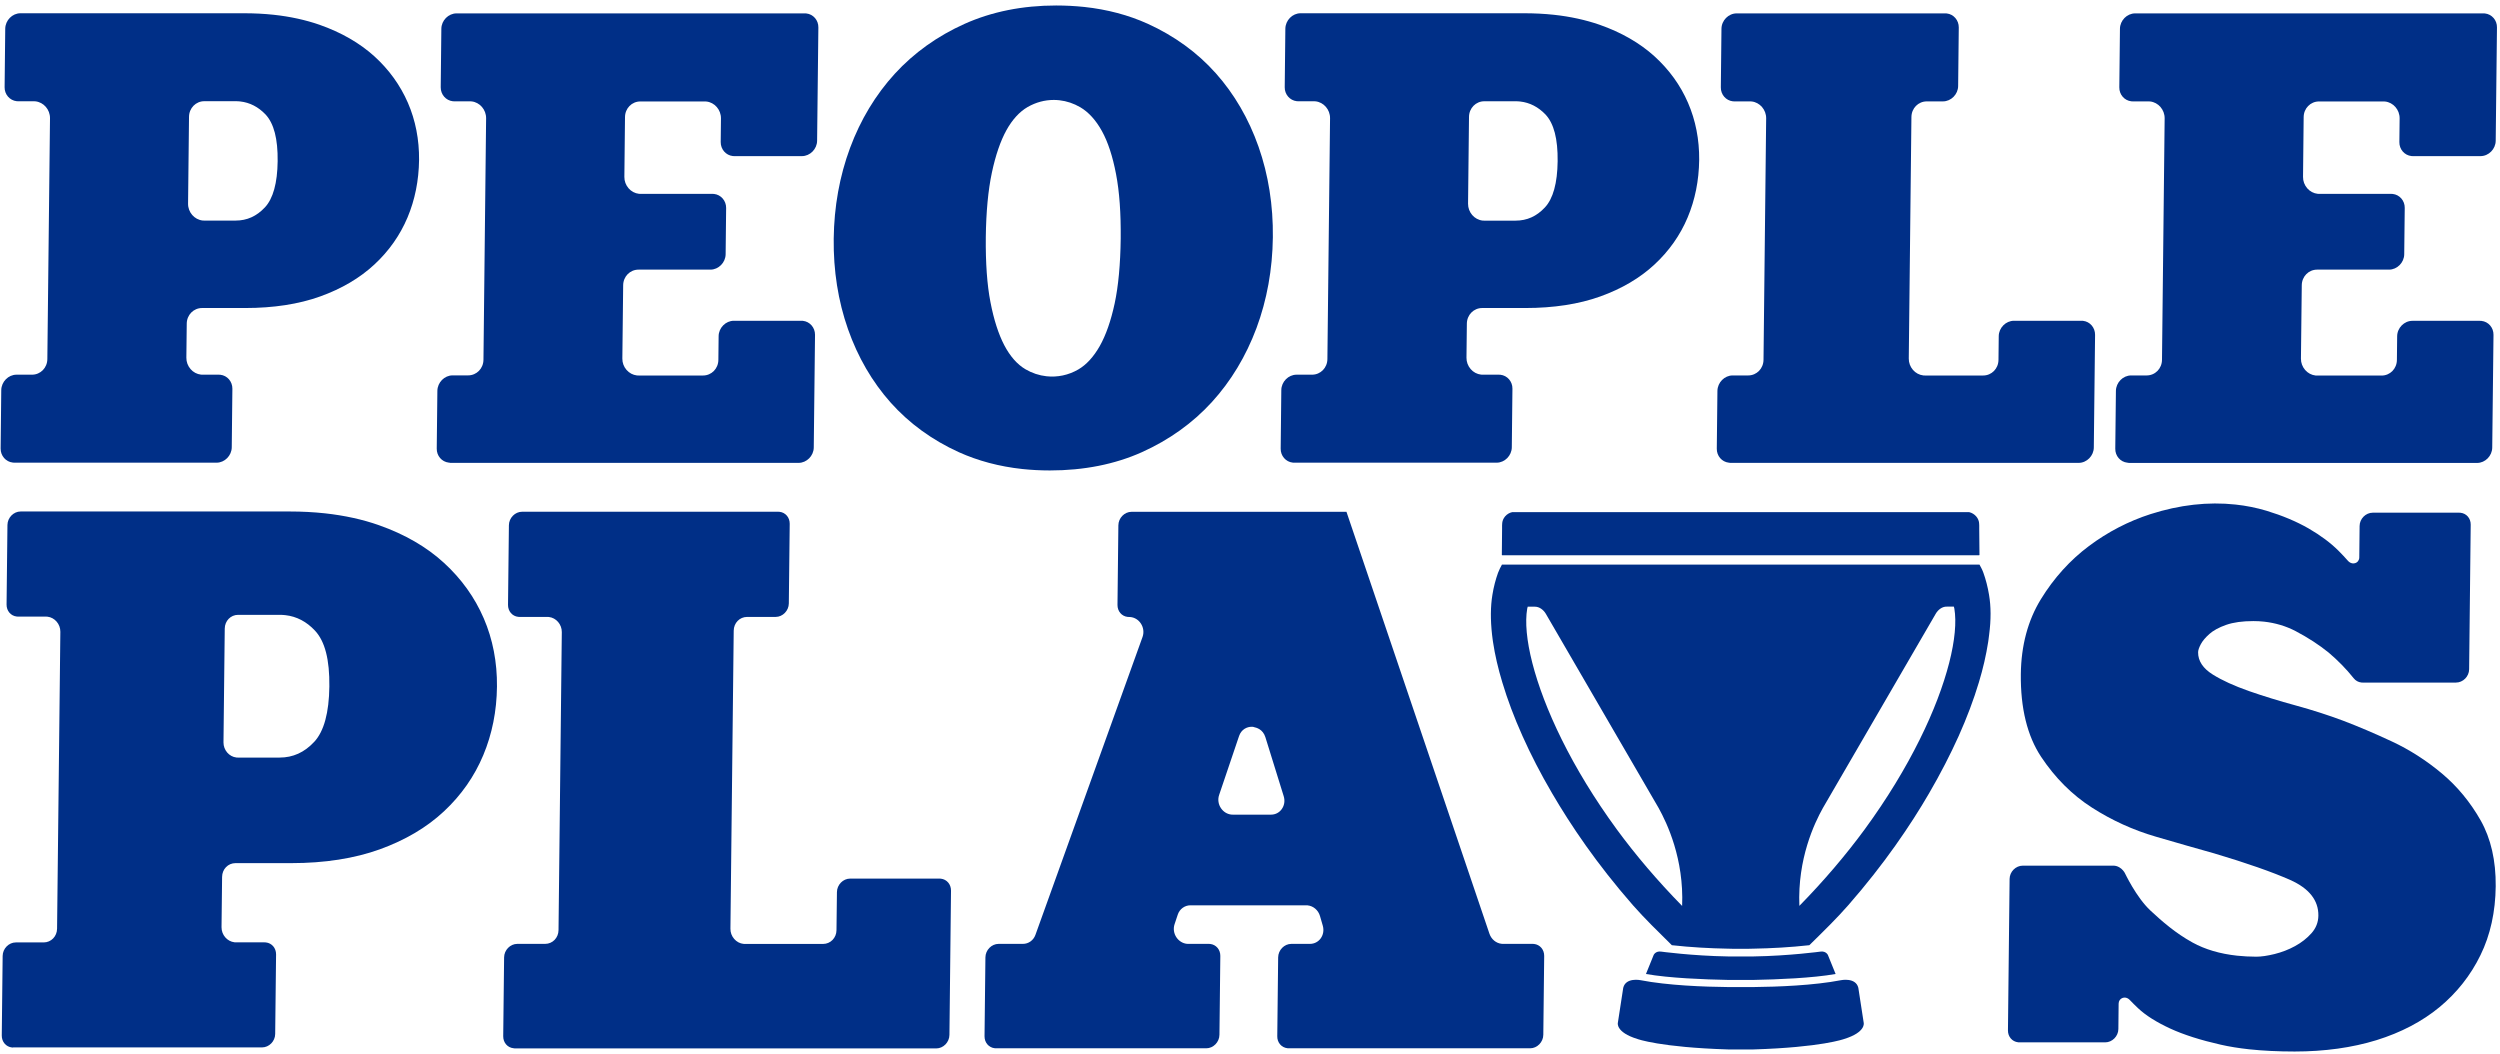 <svg width="396" height="167" viewBox="0 0 396 167" fill="none" xmlns="http://www.w3.org/2000/svg">
<path d="M2.02 73.27C0.92 73.15 0.09 72.2 0.1 71.05L0.2 61.79C0.22 60.47 1.32 59.35 2.61 59.35H5.07C6.42 59.35 7.49 58.26 7.5 56.87L7.92 18.72C7.93 17.36 6.92 16.19 5.6 16.05C5.57 16.05 5.37 16.04 5.34 16.04H2.88C2.8 16.04 2.72 16.04 2.64 16.03C1.54 15.91 0.71 14.95 0.73 13.81L0.83 4.54C0.85 3.22 1.95 2.1 3.24 2.1H38.66C40.28 2.1 41.86 2.18 43.35 2.34C45.97 2.62 48.41 3.16 50.6 3.92C54.05 5.13 56.98 6.82 59.3 8.92C61.62 11.03 63.4 13.5 64.61 16.28C65.82 19.07 66.41 22.12 66.38 25.34C66.34 28.58 65.73 31.65 64.55 34.45C63.36 37.27 61.6 39.77 59.3 41.9C57 44.04 54.11 45.74 50.71 46.96C47.31 48.18 43.32 48.79 38.85 48.79H32.01C30.66 48.79 29.59 49.88 29.58 51.27L29.52 56.66C29.51 57.32 29.75 57.96 30.18 58.46C30.61 58.96 31.2 59.27 31.83 59.34C31.86 59.34 32.06 59.35 32.09 59.35H34.65C34.73 59.35 34.81 59.36 34.89 59.36C36 59.48 36.82 60.43 36.81 61.58L36.71 70.85C36.7 72.17 35.59 73.29 34.3 73.29H2.27C2.18 73.29 2.1 73.28 2.02 73.27ZM38.05 16.07C37.81 16.04 37.57 16.03 37.32 16.03H32.37C31.02 16.03 29.95 17.12 29.94 18.51L29.79 32.26C29.77 33.62 30.79 34.79 32.1 34.93C32.13 34.93 32.33 34.94 32.36 34.94H37.31C39.12 34.94 40.64 34.26 41.96 32.85C43.26 31.46 43.94 29 43.98 25.53C44.02 21.98 43.39 19.56 42.06 18.13C40.91 16.93 39.57 16.24 38.05 16.07Z" fill="#002F87"/>
<path d="M71.09 73.28C69.99 73.16 69.16 72.21 69.18 71.06L69.28 61.9C69.3 60.58 70.4 59.46 71.69 59.46H74.15C75.5 59.46 76.57 58.37 76.58 56.98L77 18.73C77.01 17.37 76 16.2 74.69 16.06C74.66 16.06 74.46 16.05 74.43 16.05H71.97C71.89 16.05 71.81 16.05 71.73 16.04C70.63 15.92 69.8 14.97 69.81 13.82L69.91 4.56C69.92 3.24 71.03 2.12 72.32 2.12H127.48C127.56 2.12 127.64 2.12 127.72 2.13C128.82 2.25 129.65 3.2 129.63 4.35L129.43 22.29C129.42 23.61 128.31 24.73 127.02 24.73H116.32C116.24 24.73 116.16 24.73 116.08 24.72C114.98 24.6 114.15 23.65 114.16 22.5L114.2 18.75C114.21 17.39 113.2 16.22 111.89 16.08C111.86 16.08 111.66 16.07 111.63 16.07H101.43C100.08 16.07 99.01 17.16 99 18.55L98.9 28.02C98.89 28.68 99.13 29.32 99.56 29.82C99.99 30.32 100.58 30.63 101.21 30.7C101.24 30.7 101.44 30.71 101.47 30.71H112.86C112.94 30.71 113.02 30.71 113.1 30.72C114.2 30.84 115.03 31.8 115.02 32.94L114.94 40.27C114.93 41.59 113.82 42.71 112.53 42.71H101.14C99.79 42.71 98.72 43.8 98.71 45.19L98.58 56.8C98.57 57.46 98.81 58.1 99.24 58.59C99.67 59.09 100.26 59.4 100.89 59.47C100.92 59.47 101.12 59.48 101.16 59.48H111.36C112.71 59.48 113.78 58.39 113.79 57L113.83 53.25C113.84 51.93 114.95 50.81 116.24 50.81H126.94C127.02 50.81 127.1 50.82 127.18 50.82C128.28 50.94 129.11 51.89 129.1 53.04L128.9 70.88C128.89 72.2 127.78 73.32 126.49 73.32H71.33C71.25 73.29 71.17 73.29 71.09 73.28Z" fill="#002F87"/>
<path d="M161.92 74.29C158.3 73.9 154.93 73 151.89 71.63C147.66 69.71 144.03 67.07 141.09 63.78C138.16 60.49 135.88 56.57 134.32 52.13C132.76 47.69 132 42.87 132.06 37.8C132.12 32.73 132.99 27.9 134.65 23.43C136.31 18.96 138.7 15.01 141.73 11.69C144.77 8.37 148.49 5.71 152.79 3.78C157.09 1.85 161.97 0.87 167.29 0.87C168.81 0.87 170.3 0.95 171.74 1.1C175.38 1.49 178.76 2.39 181.79 3.76C186.01 5.68 189.65 8.31 192.59 11.61C195.52 14.9 197.8 18.82 199.36 23.26C200.92 27.71 201.68 32.53 201.62 37.59C201.56 42.66 200.69 47.49 199.03 51.96C197.36 56.43 194.98 60.38 191.95 63.7C188.92 67.02 185.19 69.68 180.89 71.62C176.59 73.55 171.68 74.52 166.29 74.52C164.8 74.52 163.33 74.44 161.92 74.29ZM167.81 15.88C167.52 15.85 167.22 15.83 166.93 15.83C165.47 15.83 164.08 16.21 162.78 16.95C161.49 17.7 160.36 18.93 159.42 20.62C158.48 22.32 157.7 24.58 157.11 27.36C156.52 30.14 156.2 33.58 156.15 37.58C156.11 41.65 156.35 45.11 156.89 47.87C157.42 50.63 158.16 52.92 159.07 54.67C160 56.44 161.13 57.73 162.45 58.5C163.48 59.1 164.59 59.47 165.76 59.6C167.51 59.79 169.25 59.42 170.79 58.53C172.07 57.79 173.22 56.54 174.2 54.82C175.18 53.08 175.97 50.82 176.56 48.08C177.15 45.33 177.47 41.87 177.52 37.8C177.56 33.8 177.32 30.36 176.78 27.57C176.25 24.78 175.5 22.49 174.55 20.77C173.59 19.03 172.43 17.76 171.12 16.99C170.08 16.38 168.97 16.01 167.81 15.88Z" fill="#002F87"/>
<path d="M204.77 73.28C203.67 73.16 202.84 72.21 202.86 71.06L202.96 61.79C202.97 60.47 204.08 59.35 205.37 59.35H207.83C209.18 59.35 210.25 58.26 210.26 56.87L210.68 18.72C210.69 17.36 209.68 16.19 208.37 16.05C208.34 16.05 208.14 16.04 208.11 16.04H205.65C205.57 16.04 205.49 16.04 205.41 16.03C204.31 15.91 203.48 14.95 203.5 13.81L203.6 4.54C203.62 3.22 204.72 2.1 206.01 2.1H241.43C243.04 2.1 244.62 2.18 246.12 2.34C248.74 2.62 251.18 3.16 253.37 3.92C256.82 5.13 259.74 6.81 262.07 8.92C264.39 11.03 266.18 13.5 267.38 16.28C268.59 19.07 269.18 22.11 269.15 25.34C269.11 28.59 268.5 31.65 267.32 34.45C266.14 37.26 264.37 39.77 262.07 41.9C259.77 44.04 256.88 45.74 253.48 46.96C250.08 48.18 246.09 48.79 241.62 48.79H234.78C233.43 48.79 232.36 49.88 232.35 51.27L232.29 56.66C232.28 57.32 232.52 57.96 232.95 58.46C233.38 58.96 233.97 59.27 234.6 59.34C234.63 59.34 234.83 59.35 234.86 59.35H237.42C237.5 59.35 237.58 59.36 237.66 59.36C238.76 59.48 239.59 60.43 239.57 61.58L239.47 70.85C239.46 72.17 238.35 73.29 237.06 73.29H205.03C204.93 73.3 204.85 73.29 204.77 73.28ZM240.8 16.08C240.56 16.05 240.32 16.04 240.07 16.04H235.12C233.77 16.04 232.7 17.13 232.69 18.52L232.54 32.27C232.53 33.63 233.54 34.8 234.85 34.94C234.88 34.94 235.08 34.95 235.11 34.95H240.06C241.87 34.95 243.4 34.27 244.71 32.86C246.01 31.47 246.69 29.01 246.73 25.54C246.77 21.99 246.14 19.57 244.81 18.14C243.67 16.95 242.32 16.25 240.8 16.08Z" fill="#002F87"/>
<path d="M273.85 73.29C272.75 73.17 271.92 72.22 271.94 71.07L272.04 61.91C272.06 60.59 273.16 59.47 274.45 59.47H276.91C278.26 59.47 279.33 58.38 279.34 56.99L279.76 18.74C279.77 17.38 278.76 16.21 277.45 16.07C277.42 16.07 277.22 16.06 277.19 16.06H274.73C274.65 16.06 274.57 16.06 274.49 16.05C273.39 15.93 272.56 14.98 272.58 13.83L272.68 4.56C272.69 3.24 273.79 2.12 275.09 2.12H308.12C308.2 2.12 308.28 2.12 308.36 2.13C309.46 2.25 310.28 3.21 310.27 4.35L310.17 13.62C310.16 14.94 309.05 16.06 307.76 16.06H305.2C303.85 16.06 302.78 17.15 302.77 18.54L302.35 56.79C302.34 57.45 302.58 58.09 303.01 58.59C303.44 59.09 304.03 59.4 304.66 59.47C304.69 59.47 304.89 59.48 304.92 59.48H314.13C315.48 59.48 316.55 58.39 316.56 57L316.6 53.25C316.61 51.93 317.72 50.81 319.01 50.81H329.71C329.79 50.81 329.87 50.81 329.95 50.82C331.05 50.94 331.87 51.89 331.86 53.04L331.66 70.88C331.65 72.2 330.55 73.32 329.25 73.32H274.09C274.01 73.3 273.93 73.3 273.85 73.29Z" fill="#002F87"/>
<path d="M336.97 73.29C335.87 73.17 335.04 72.22 335.06 71.07L335.16 61.91C335.18 60.59 336.28 59.47 337.57 59.47H340.03C341.38 59.47 342.45 58.38 342.46 56.99L342.88 18.74C342.89 17.38 341.88 16.21 340.57 16.07C340.54 16.07 340.34 16.06 340.31 16.06H337.85C337.77 16.06 337.69 16.06 337.61 16.05C336.51 15.93 335.68 14.98 335.7 13.83L335.8 4.56C335.81 3.24 336.92 2.12 338.21 2.12H393.37C393.45 2.12 393.53 2.12 393.61 2.13C394.71 2.25 395.54 3.2 395.52 4.35L395.32 22.29C395.31 23.61 394.21 24.73 392.91 24.73H382.21C382.13 24.73 381.97 24.72 381.97 24.72C380.87 24.6 380.04 23.65 380.06 22.5L380.1 18.75C380.11 17.39 379.1 16.22 377.79 16.08C377.76 16.08 377.56 16.07 377.53 16.07H367.33C365.98 16.07 364.91 17.16 364.9 18.55L364.8 28.02C364.79 28.68 365.03 29.32 365.46 29.82C365.89 30.32 366.48 30.63 367.11 30.7C367.14 30.7 367.34 30.71 367.37 30.71H378.76C378.84 30.71 378.92 30.71 379 30.72C380.1 30.84 380.93 31.79 380.91 32.94L380.83 40.27C380.82 41.59 379.71 42.71 378.42 42.71H367.03C365.68 42.71 364.61 43.8 364.6 45.19L364.47 56.8C364.46 57.46 364.7 58.1 365.13 58.6C365.56 59.1 366.15 59.41 366.78 59.48C366.81 59.48 367.01 59.49 367.04 59.49H377.24C378.59 59.49 379.66 58.4 379.67 57.01L379.71 53.26C379.72 51.94 380.82 50.82 382.12 50.82H392.82C392.9 50.82 392.98 50.82 393.06 50.83C394.17 50.95 394.99 51.9 394.97 53.05L394.77 70.89C394.76 72.21 393.66 73.33 392.37 73.33H337.21C337.13 73.3 337.04 73.3 336.97 73.29Z" fill="#002F87"/>
<path d="M81.33 166.04C80.38 165.94 79.7 165.14 79.71 164.14L79.85 151.65C79.86 150.49 80.82 149.51 81.94 149.51H86.35C87.53 149.51 88.46 148.55 88.47 147.33L88.99 100.12C89 98.91 88.1 97.86 86.94 97.73C86.91 97.73 86.75 97.72 86.71 97.72H82.3C82.23 97.72 82.16 97.72 82.09 97.71C81.14 97.61 80.46 96.81 80.47 95.81L80.61 83.2C80.62 82.04 81.58 81.06 82.7 81.06H123.26C123.33 81.06 123.4 81.06 123.47 81.07C124.42 81.17 125.1 81.97 125.09 82.97L124.95 95.58C124.94 96.74 123.98 97.72 122.86 97.72H118.34C117.16 97.72 116.23 98.68 116.22 99.9L115.7 147.11C115.69 147.7 115.9 148.27 116.29 148.72C116.67 149.17 117.2 149.45 117.76 149.51C117.8 149.51 117.96 149.52 117.99 149.52H130.38C131.55 149.52 132.49 148.56 132.5 147.34L132.57 141.31C132.58 140.15 133.54 139.17 134.66 139.17H148.81C148.88 139.17 148.95 139.17 149.02 139.18C149.97 139.28 150.65 140.08 150.64 141.08L150.39 163.93C150.38 165.09 149.42 166.07 148.3 166.07H81.56C81.47 166.05 81.4 166.04 81.33 166.04Z" fill="#002F87"/>
<path d="M1.9 165.92C0.95 165.82 0.27 165.02 0.28 164.02L0.42 151.42C0.43 150.26 1.39 149.28 2.51 149.28H6.92C8.1 149.28 9.03 148.32 9.04 147.1L9.56 100.07C9.57 98.86 8.67 97.81 7.51 97.68C7.47 97.68 7.31 97.67 7.28 97.67H2.87C2.8 97.67 2.73 97.67 2.66 97.66C1.71 97.56 1.03 96.76 1.04 95.76L1.18 83.16C1.19 82 2.15 81.02 3.27 81.02H45.92C47.83 81.02 49.7 81.12 51.47 81.31C54.57 81.65 57.46 82.28 60.05 83.2C64.13 84.64 67.6 86.65 70.34 89.17C73.08 91.68 75.2 94.63 76.63 97.95C78.06 101.27 78.76 104.91 78.72 108.76C78.68 112.62 77.95 116.28 76.55 119.62C75.15 122.97 73.06 125.96 70.34 128.5C67.62 131.05 64.2 133.07 60.17 134.53C56.15 135.98 51.42 136.72 46.14 136.72H37.3C36.12 136.72 35.19 137.68 35.18 138.9L35.09 146.87C35.08 148.08 35.98 149.13 37.15 149.26C37.18 149.26 37.34 149.27 37.38 149.27H41.9C41.97 149.27 42.04 149.27 42.11 149.28C43.06 149.38 43.74 150.18 43.73 151.18L43.59 163.78C43.58 164.94 42.62 165.91 41.5 165.91H2.11C2.04 165.94 1.97 165.93 1.9 165.92ZM45.2 97.44C44.92 97.41 44.63 97.39 44.33 97.39H37.72C36.54 97.39 35.61 98.35 35.6 99.57L35.4 117.59C35.39 118.81 36.29 119.86 37.45 119.99C37.49 119.99 37.65 120 37.68 120H44.28C46.42 120 48.22 119.18 49.78 117.5C51.32 115.84 52.12 112.89 52.17 108.74C52.22 104.49 51.48 101.6 49.9 99.9C48.57 98.47 46.99 97.64 45.2 97.44Z" fill="#002F87"/>
<path d="M157.57 166.04C156.62 165.94 155.94 165.14 155.95 164.14L156.09 151.65C156.1 150.49 157.06 149.51 158.18 149.51H162.03C162.92 149.51 163.7 148.95 164.01 148.09L180.98 100.89C181.23 100.19 181.13 99.39 180.71 98.76C180.33 98.18 179.73 97.81 179.07 97.74C179.03 97.74 178.7 97.72 178.63 97.72C177.68 97.62 177 96.82 177.01 95.82L177.15 83.21C177.16 82.05 178.12 81.07 179.24 81.07H213.28L235.93 147.91C236.23 148.78 236.98 149.41 237.86 149.5C237.9 149.5 238.05 149.51 238.09 149.51H242.77C242.84 149.51 242.91 149.51 242.98 149.52C243.93 149.62 244.61 150.42 244.6 151.42L244.46 163.91C244.45 165.07 243.49 166.05 242.37 166.05H204.15C204.08 166.05 204.01 166.05 203.94 166.04C202.99 165.94 202.3 165.14 202.32 164.14L202.46 151.65C202.47 150.49 203.43 149.51 204.55 149.51H207.5C208.18 149.51 208.8 149.19 209.2 148.64C209.61 148.07 209.73 147.34 209.53 146.63L209.09 145.11C208.82 144.18 208.05 143.51 207.13 143.41C207.09 143.41 206.93 143.4 206.9 143.4H188.56C187.66 143.4 186.85 143.99 186.56 144.87L186.05 146.4C185.82 147.09 185.93 147.88 186.36 148.5C186.75 149.06 187.34 149.43 187.99 149.5C188.03 149.5 188.19 149.51 188.22 149.51H191.47C191.54 149.51 191.61 149.51 191.68 149.52C192.63 149.62 193.31 150.42 193.3 151.42L193.16 163.91C193.15 165.07 192.19 166.05 191.07 166.05H157.78C157.71 166.05 157.64 166.05 157.57 166.04ZM198.27 115.12C197.54 115.12 196.64 115.51 196.27 116.58L193.11 125.92C192.87 126.62 192.98 127.41 193.41 128.03C193.8 128.6 194.39 128.96 195.04 129.03C195.08 129.03 195.24 129.04 195.27 129.04H201.33C202.02 129.04 202.64 128.72 203.04 128.15C203.45 127.57 203.56 126.83 203.34 126.12L200.44 116.78C200.04 115.49 199 115.26 198.65 115.18C198.57 115.15 198.48 115.12 198.4 115.12C198.36 115.12 198.31 115.12 198.27 115.12Z" fill="#002F87"/>
<path d="M340.65 144.25C342.48 145.95 344.59 147.8 347.29 149.29C349.28 150.39 351.66 151.09 354.36 151.38C355.32 151.48 356.34 151.54 357.39 151.54C358.18 151.54 359.15 151.4 360.29 151.12C361.42 150.84 362.52 150.42 363.54 149.86C364.55 149.31 365.43 148.62 366.14 147.82C366.85 147.02 367.22 146.09 367.23 145.03C367.26 142.62 365.76 140.72 362.78 139.39C359.91 138.12 355.85 136.7 350.71 135.17C348.13 134.45 345.05 133.57 341.46 132.52C337.91 131.49 334.51 129.94 331.36 127.92C328.22 125.91 325.52 123.2 323.32 119.89C321.12 116.58 320.04 112.17 320.1 106.79C320.15 102.25 321.22 98.26 323.28 94.91C325.34 91.55 327.91 88.72 330.89 86.49C333.87 84.26 337.15 82.56 340.63 81.44C345.24 79.96 349.77 79.45 354.11 79.92C355.79 80.1 357.43 80.43 359 80.9C361.51 81.66 363.75 82.6 365.67 83.7C367.59 84.81 369.19 86.01 370.44 87.26C370.98 87.8 371.47 88.33 371.93 88.85C372.13 89.07 372.39 89.21 372.66 89.24C372.79 89.25 372.93 89.24 373.06 89.2C373.45 89.08 373.71 88.72 373.71 88.29L373.76 83.32C373.77 82.17 374.73 81.21 375.85 81.21H389.53C389.6 81.21 389.67 81.21 389.74 81.22C390.69 81.32 391.37 82.11 391.36 83.1L391.11 106.01C391.1 107.16 390.14 108.12 389.02 108.12H374.24C374.17 108.12 374.11 108.12 374.04 108.11C373.56 108.06 373.13 107.82 372.82 107.43C371.65 105.96 370.31 104.6 368.86 103.37C367.37 102.16 365.62 101.02 363.63 99.97C362.1 99.17 360.42 98.67 358.63 98.47C358.08 98.41 357.51 98.38 356.93 98.38C355.21 98.38 353.76 98.58 352.62 98.98C351.48 99.38 350.59 99.87 349.97 100.42C349.34 100.98 348.88 101.53 348.61 102.04C348.33 102.57 348.18 102.99 348.18 103.33C348.17 104.69 348.95 105.88 350.51 106.85C351.99 107.78 353.92 108.65 356.22 109.46C358.48 110.25 360.99 111.02 363.66 111.75C366.29 112.47 368.8 113.28 371.13 114.15C373.5 115.05 376.11 116.16 378.88 117.45C381.69 118.76 384.35 120.47 386.81 122.53C389.25 124.58 391.31 127.08 392.94 129.96C394.56 132.83 395.36 136.34 395.32 140.38C395.28 144.44 394.47 148.11 392.91 151.29C391.36 154.48 389.17 157.25 386.42 159.53C383.67 161.8 380.31 163.56 376.44 164.76C372.58 165.95 368.22 166.56 363.47 166.56C360.87 166.56 358.44 166.44 356.27 166.21C354.64 166.03 353.12 165.79 351.77 165.48C348.59 164.76 345.88 163.9 343.74 162.91C341.6 161.92 339.89 160.85 338.68 159.71C338.2 159.26 337.75 158.81 337.34 158.38C337.15 158.18 336.9 158.05 336.64 158.02C336.5 158.01 336.36 158.02 336.22 158.07C335.84 158.2 335.59 158.55 335.59 158.98L335.55 163C335.54 164.14 334.58 165.11 333.46 165.11H319.89C319.82 165.11 319.75 165.11 319.68 165.1C318.73 165 318.05 164.21 318.06 163.22L318.32 139.23C318.33 138.08 319.29 137.12 320.41 137.12H334.75C334.82 137.12 334.88 137.12 334.95 137.13C335.31 137.17 335.57 137.31 335.68 137.37C336.18 137.65 336.47 138.1 336.56 138.26C336.57 138.25 338.34 142.1 340.65 144.25Z" fill="#002F87"/>
<path d="M294.36 156.47C293.95 154.78 291.63 155.26 291.63 155.26C287.29 156.1 281.57 156.31 277.77 156.35H273.71C269.91 156.31 264.19 156.1 259.85 155.26C259.85 155.26 257.53 154.78 257.12 156.47L256.27 162C256.27 162 255.86 163.5 259.38 164.58C259.38 164.58 262.95 165.9 273.71 166.23H277.77C288.53 165.9 292.1 164.58 292.1 164.58C295.62 163.5 295.21 162 295.21 162L294.36 156.47Z" fill="#002F87"/>
<path d="M315.06 94.2C314.85 92.95 314.55 91.78 314.17 90.73C314 90.25 313.77 89.84 313.55 89.43H277.73H273.73H237.91C237.69 89.84 237.47 90.25 237.29 90.73C236.91 91.79 236.6 92.95 236.4 94.2C236.09 96.06 236.08 98.18 236.34 100.52C236.37 100.76 236.4 101 236.43 101.24C236.45 101.36 236.47 101.48 236.48 101.6C236.48 101.64 236.49 101.69 236.5 101.73C236.8 103.73 237.29 105.86 237.97 108.1C238.78 110.8 239.85 113.66 241.17 116.6C242.49 119.55 244.05 122.58 245.85 125.65C247.32 128.17 249.09 130.97 251.21 133.96C253.33 136.95 255.8 140.12 258.65 143.38C260.51 145.5 262.63 147.55 264.82 149.72C267.79 150.05 270.84 150.22 273.72 150.27C273.74 150.27 273.77 150.27 273.8 150.27C273.92 150.27 274.04 150.27 274.15 150.28C274.29 150.28 274.43 150.28 274.57 150.29C274.67 150.29 274.76 150.29 274.85 150.29C275.01 150.29 275.17 150.29 275.33 150.29C275.46 150.29 275.58 150.29 275.71 150.29C275.84 150.29 275.96 150.29 276.09 150.29C276.25 150.29 276.41 150.29 276.57 150.29C276.66 150.29 276.76 150.29 276.85 150.29C276.99 150.29 277.13 150.29 277.27 150.28C277.39 150.28 277.51 150.28 277.62 150.27C277.64 150.27 277.67 150.27 277.7 150.27C280.58 150.22 283.63 150.05 286.6 149.72C288.8 147.56 290.91 145.51 292.77 143.38C295.62 140.12 298.09 136.95 300.21 133.96C302.33 130.97 304.11 128.17 305.57 125.65C307.36 122.58 308.92 119.54 310.25 116.6C311.57 113.65 312.64 110.8 313.45 108.1C314.13 105.86 314.61 103.72 314.92 101.73C314.92 101.69 314.93 101.64 314.94 101.6C314.96 101.48 314.98 101.36 314.99 101.24C315.03 101 315.06 100.76 315.08 100.52C315.39 98.19 315.38 96.06 315.06 94.2ZM266.45 143.5C262.53 139.5 259.07 135.42 256.11 131.39C252.52 126.48 249.62 121.66 247.4 117.18C245.18 112.7 243.63 108.56 242.72 105.01C241.81 101.46 241.55 98.51 241.91 96.41C241.93 96.3 241.96 96.21 241.99 96.1H243.1C243.84 96.08 244.5 96.62 244.85 97.21L262.73 127.99C264.07 130.42 266.75 136.03 266.45 143.5ZM308.75 105C307.84 108.55 306.3 112.69 304.07 117.17C301.85 121.65 298.95 126.48 295.36 131.38C292.4 135.41 288.94 139.49 285.02 143.49C284.72 136.03 287.39 130.41 288.75 127.98L306.63 97.2C306.98 96.6 307.64 96.06 308.38 96.09H309.49C309.51 96.2 309.55 96.28 309.57 96.4C309.92 98.5 309.66 101.45 308.75 105Z" fill="#002F87"/>
<path d="M273.7 151.5C268.06 151.41 263.08 150.73 263.08 150.73C262.22 150.63 261.94 151.27 261.94 151.27L260.72 154.28C264.37 154.93 269.93 155.15 273.71 155.22H277.77C281.54 155.15 287.11 154.93 290.76 154.28L289.54 151.27C289.54 151.27 289.25 150.63 288.4 150.73C288.4 150.73 283.42 151.41 277.78 151.5H273.7Z" fill="#002F87"/>
<path d="M237.95 87.95H273.7H277.76H313.51V87.92H313.55L313.51 83.78V83.23C313.51 83.18 313.51 83.12 313.5 83.07V83C313.49 82.1 312.79 81.32 311.9 81.12H311.33H277.75H277.72H273.72H273.69H240.11H239.54C238.65 81.31 237.96 82.09 237.94 83V83.07C237.94 83.12 237.93 83.17 237.93 83.23V83.78L237.89 87.92H237.93V87.95H237.95Z" fill="#002F87"/>
</svg>
